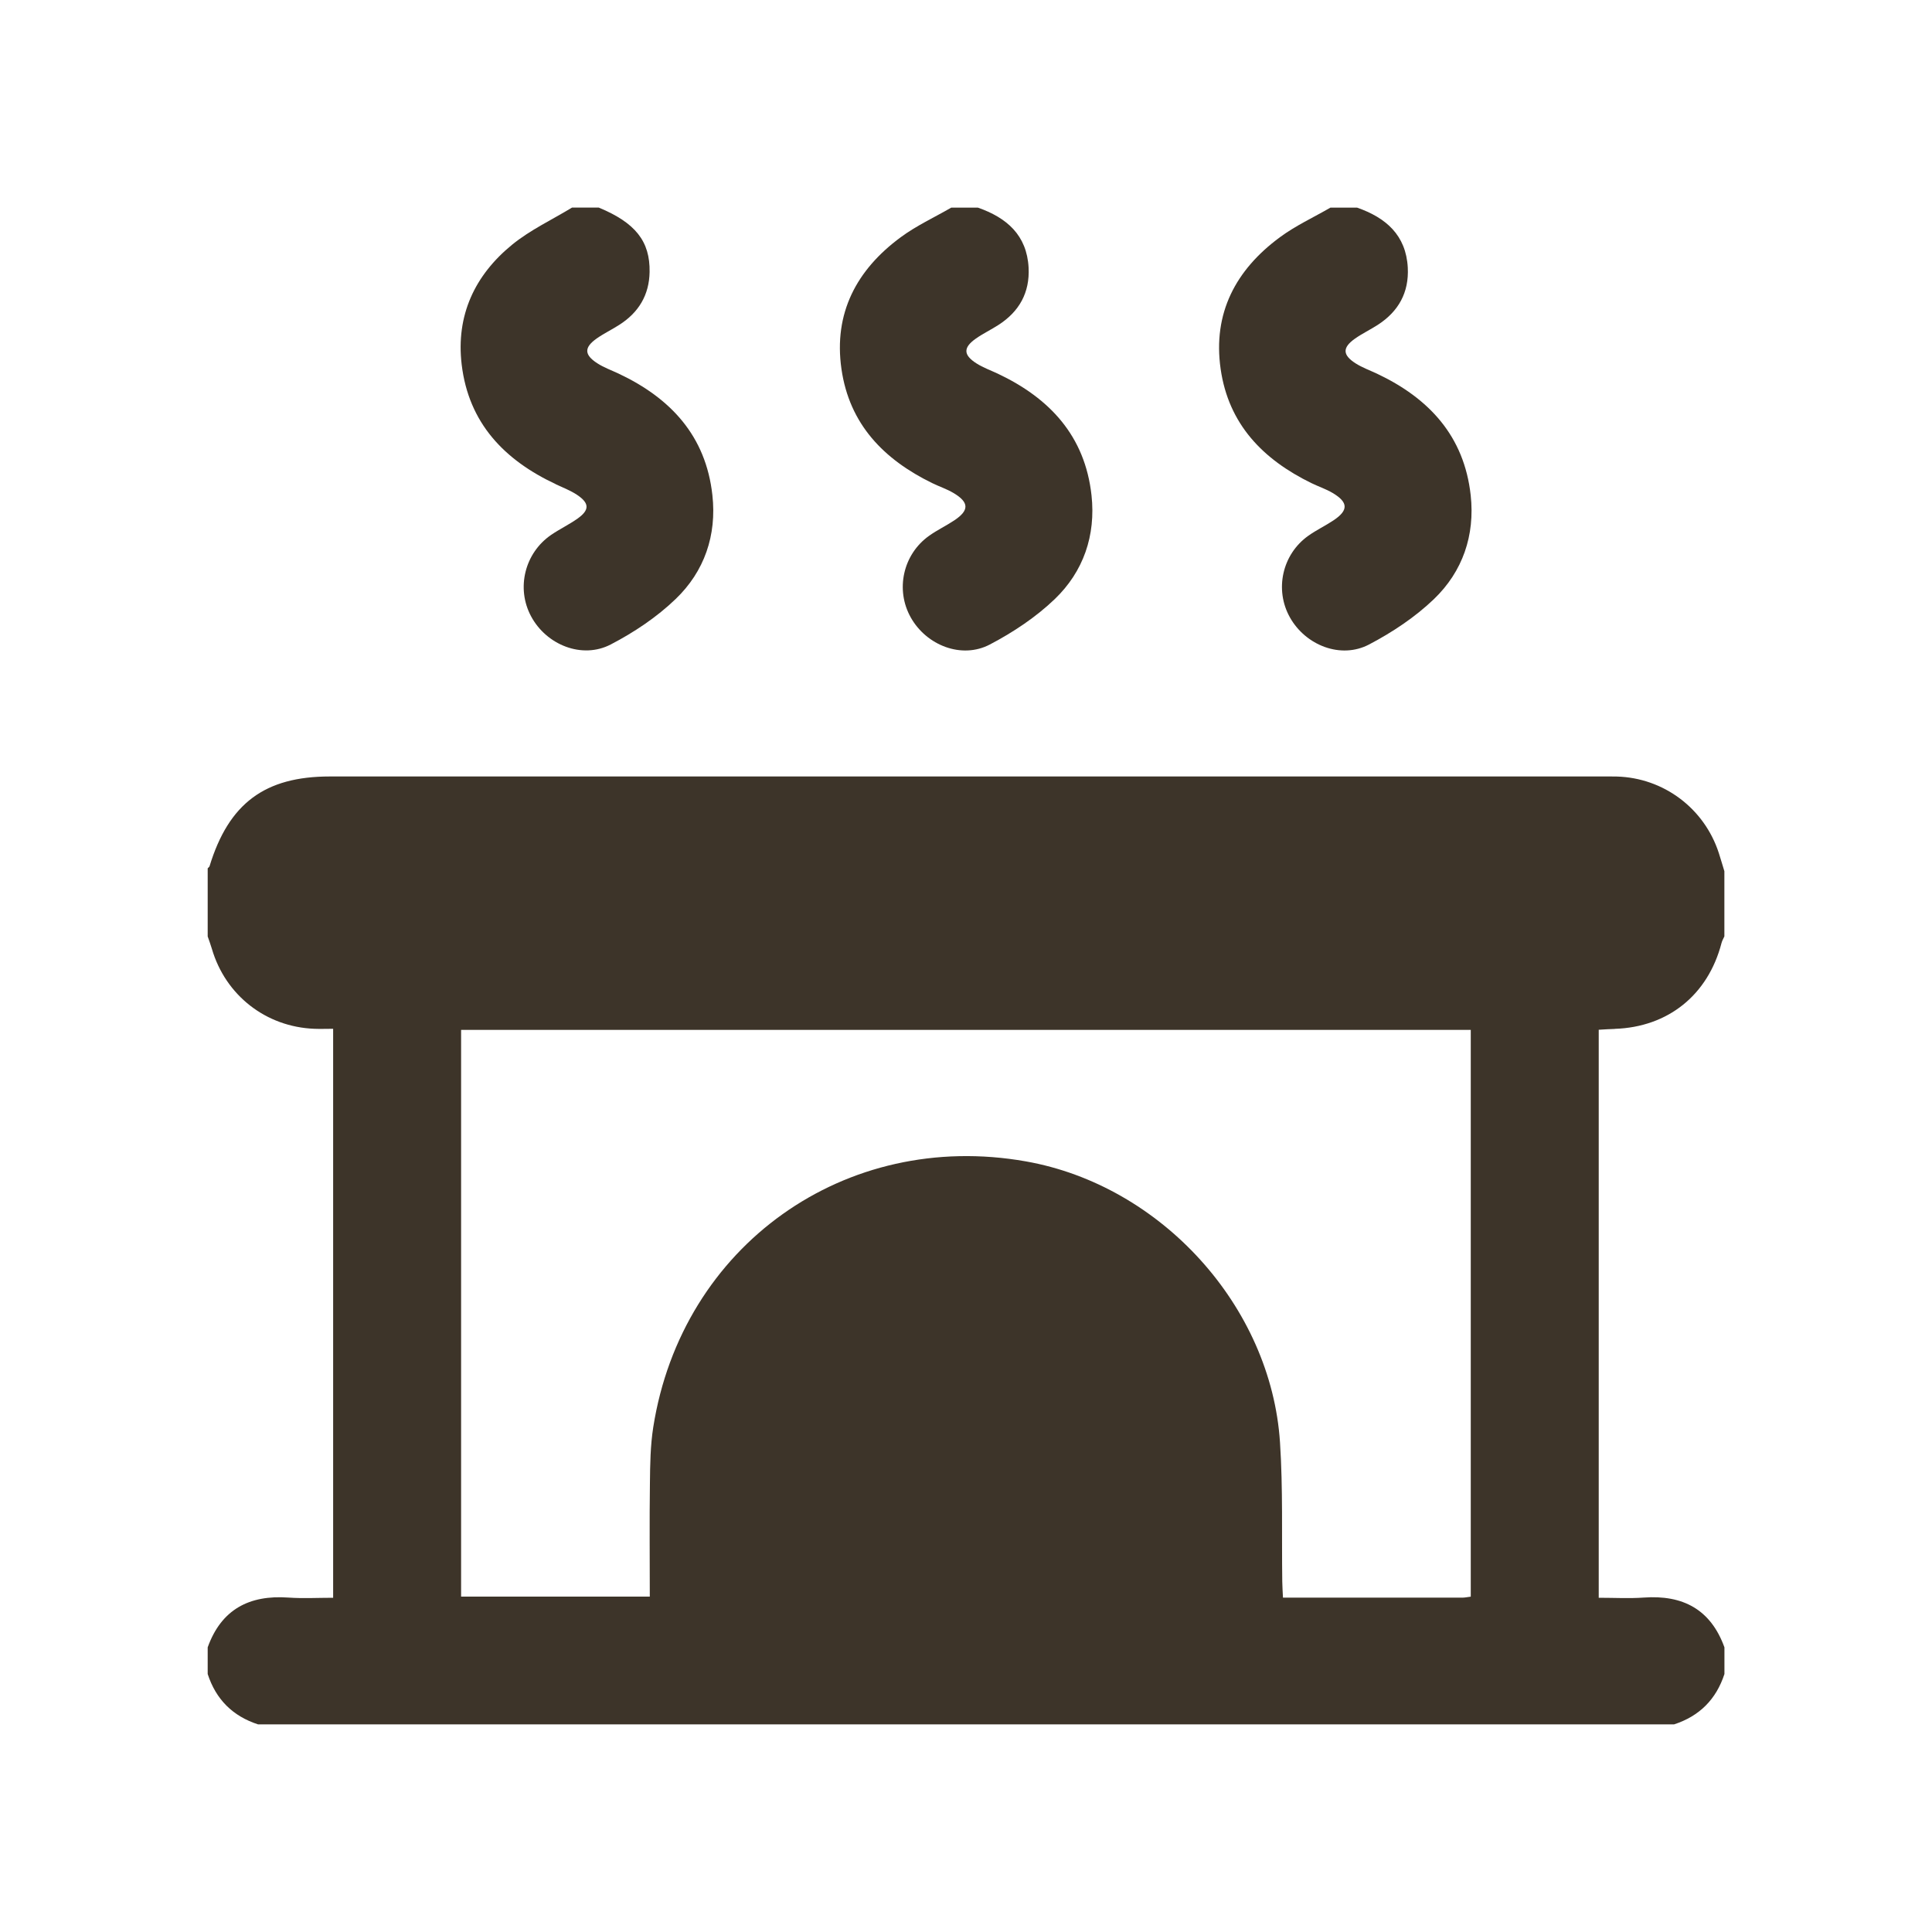 <?xml version="1.0" encoding="UTF-8"?>
<svg id="Capa_1" data-name="Capa 1" xmlns="http://www.w3.org/2000/svg" viewBox="0 0 300 300">
  <defs>
    <style>
      .cls-1 {
        fill: #3d3429;
        stroke-width: 0px;
      }
    </style>
  </defs>
  <path class="cls-1" d="m250.74,159.76c8.28-.27,14.49-5.27,16.58-13.34.09-.35.29-.68.44-1.02v-10.12c-.29-.94-.56-1.88-.86-2.81-2.25-6.95-8.58-11.69-15.85-11.89-.77-.02-1.53-.01-2.3-.01-65.84,0-131.69,0-197.53,0-10.1,0-15.7,4.18-18.68,13.93-.04.13-.19.22-.29.33v10.58c.22.64.46,1.27.65,1.92,2.11,7.22,8.39,12.13,15.91,12.42.91.04,1.82,0,2.92,0v88.35c-2.38,0-4.67.13-6.95-.03-6.07-.43-10.41,1.83-12.53,7.73v4.14c1.28,3.94,3.88,6.54,7.82,7.82h219.88c3.94-1.28,6.54-3.89,7.82-7.82v-4.14c-2.13-5.89-6.45-8.17-12.53-7.73-2.27.16-4.57.03-6.99.03v-88.2c.88-.05,1.69-.11,2.5-.13Zm-22.37,88.17c-.51.06-.89.15-1.26.15-9.2,0-18.39,0-27.89,0-.04-.89-.1-1.69-.11-2.49-.1-7.2.12-14.42-.35-21.6-1.38-21.17-18.48-39.94-39.46-43.65-28.05-4.97-53.42,13.08-57.86,41.26-.45,2.86-.49,5.8-.52,8.71-.08,5.81-.02,11.63-.02,17.61h-29.3v-88h156.78v88.01Z"/>
  <path class="cls-1" d="m144.74,75.01c1.1.54,2.28.92,3.33,1.55,2.42,1.44,2.45,2.68.13,4.23-1.27.85-2.67,1.51-3.92,2.4-4.07,2.88-5.28,8.4-2.85,12.7,2.44,4.33,7.9,6.48,12.27,4.19,3.61-1.89,7.15-4.24,10.08-7.05,4.46-4.28,6.39-9.89,5.71-16.12-1.01-9.21-6.49-15.08-14.56-18.89-1.11-.52-2.28-.94-3.3-1.59-2.06-1.31-2.08-2.45-.12-3.84,1.12-.79,2.38-1.39,3.54-2.14,3.23-2.08,4.87-5.03,4.67-8.89-.27-5.06-3.41-7.76-7.87-9.32h-4.14c-2.63,1.52-5.43,2.81-7.85,4.6-6.85,5.05-10.44,11.78-9.2,20.45,1.23,8.59,6.58,14.06,14.1,17.73Z"/>
  <path class="cls-1" d="m203.62,75.01c1.1.54,2.28.92,3.33,1.55,2.42,1.44,2.45,2.68.13,4.23-1.27.85-2.67,1.51-3.92,2.4-4.07,2.88-5.28,8.4-2.85,12.7,2.44,4.33,7.9,6.48,12.27,4.19,3.61-1.89,7.15-4.24,10.08-7.05,4.46-4.28,6.39-9.89,5.71-16.12-1.01-9.21-6.49-15.08-14.56-18.89-1.11-.52-2.28-.94-3.3-1.59-2.06-1.31-2.08-2.45-.12-3.84,1.12-.79,2.38-1.39,3.54-2.14,3.23-2.08,4.87-5.03,4.67-8.89-.27-5.06-3.41-7.76-7.87-9.32h-4.14c-2.63,1.52-5.43,2.81-7.85,4.6-6.85,5.05-10.44,11.78-9.2,20.45,1.23,8.59,6.58,14.06,14.1,17.73Z"/>
  <path class="cls-1" d="m86.31,75.2c1.11.52,2.27.96,3.28,1.63,1.95,1.3,1.98,2.35.1,3.69-1.31.93-2.78,1.63-4.1,2.53-4.12,2.82-5.46,8.29-3.13,12.64,2.37,4.45,7.93,6.7,12.38,4.38,3.62-1.88,7.15-4.24,10.08-7.06,4.46-4.28,6.39-9.89,5.7-16.12-1.01-9.21-6.49-15.07-14.57-18.88-1.11-.52-2.28-.94-3.3-1.6-2.05-1.32-2.07-2.45-.11-3.84,1.12-.79,2.38-1.39,3.54-2.14,2.99-1.91,4.63-4.62,4.69-8.2.08-4.76-2.2-7.64-7.9-10h-4.14c-3.11,1.89-6.49,3.47-9.29,5.75-5.82,4.74-8.76,11-7.85,18.63,1.09,9.1,6.64,14.84,14.63,18.58Z"/>
</svg>